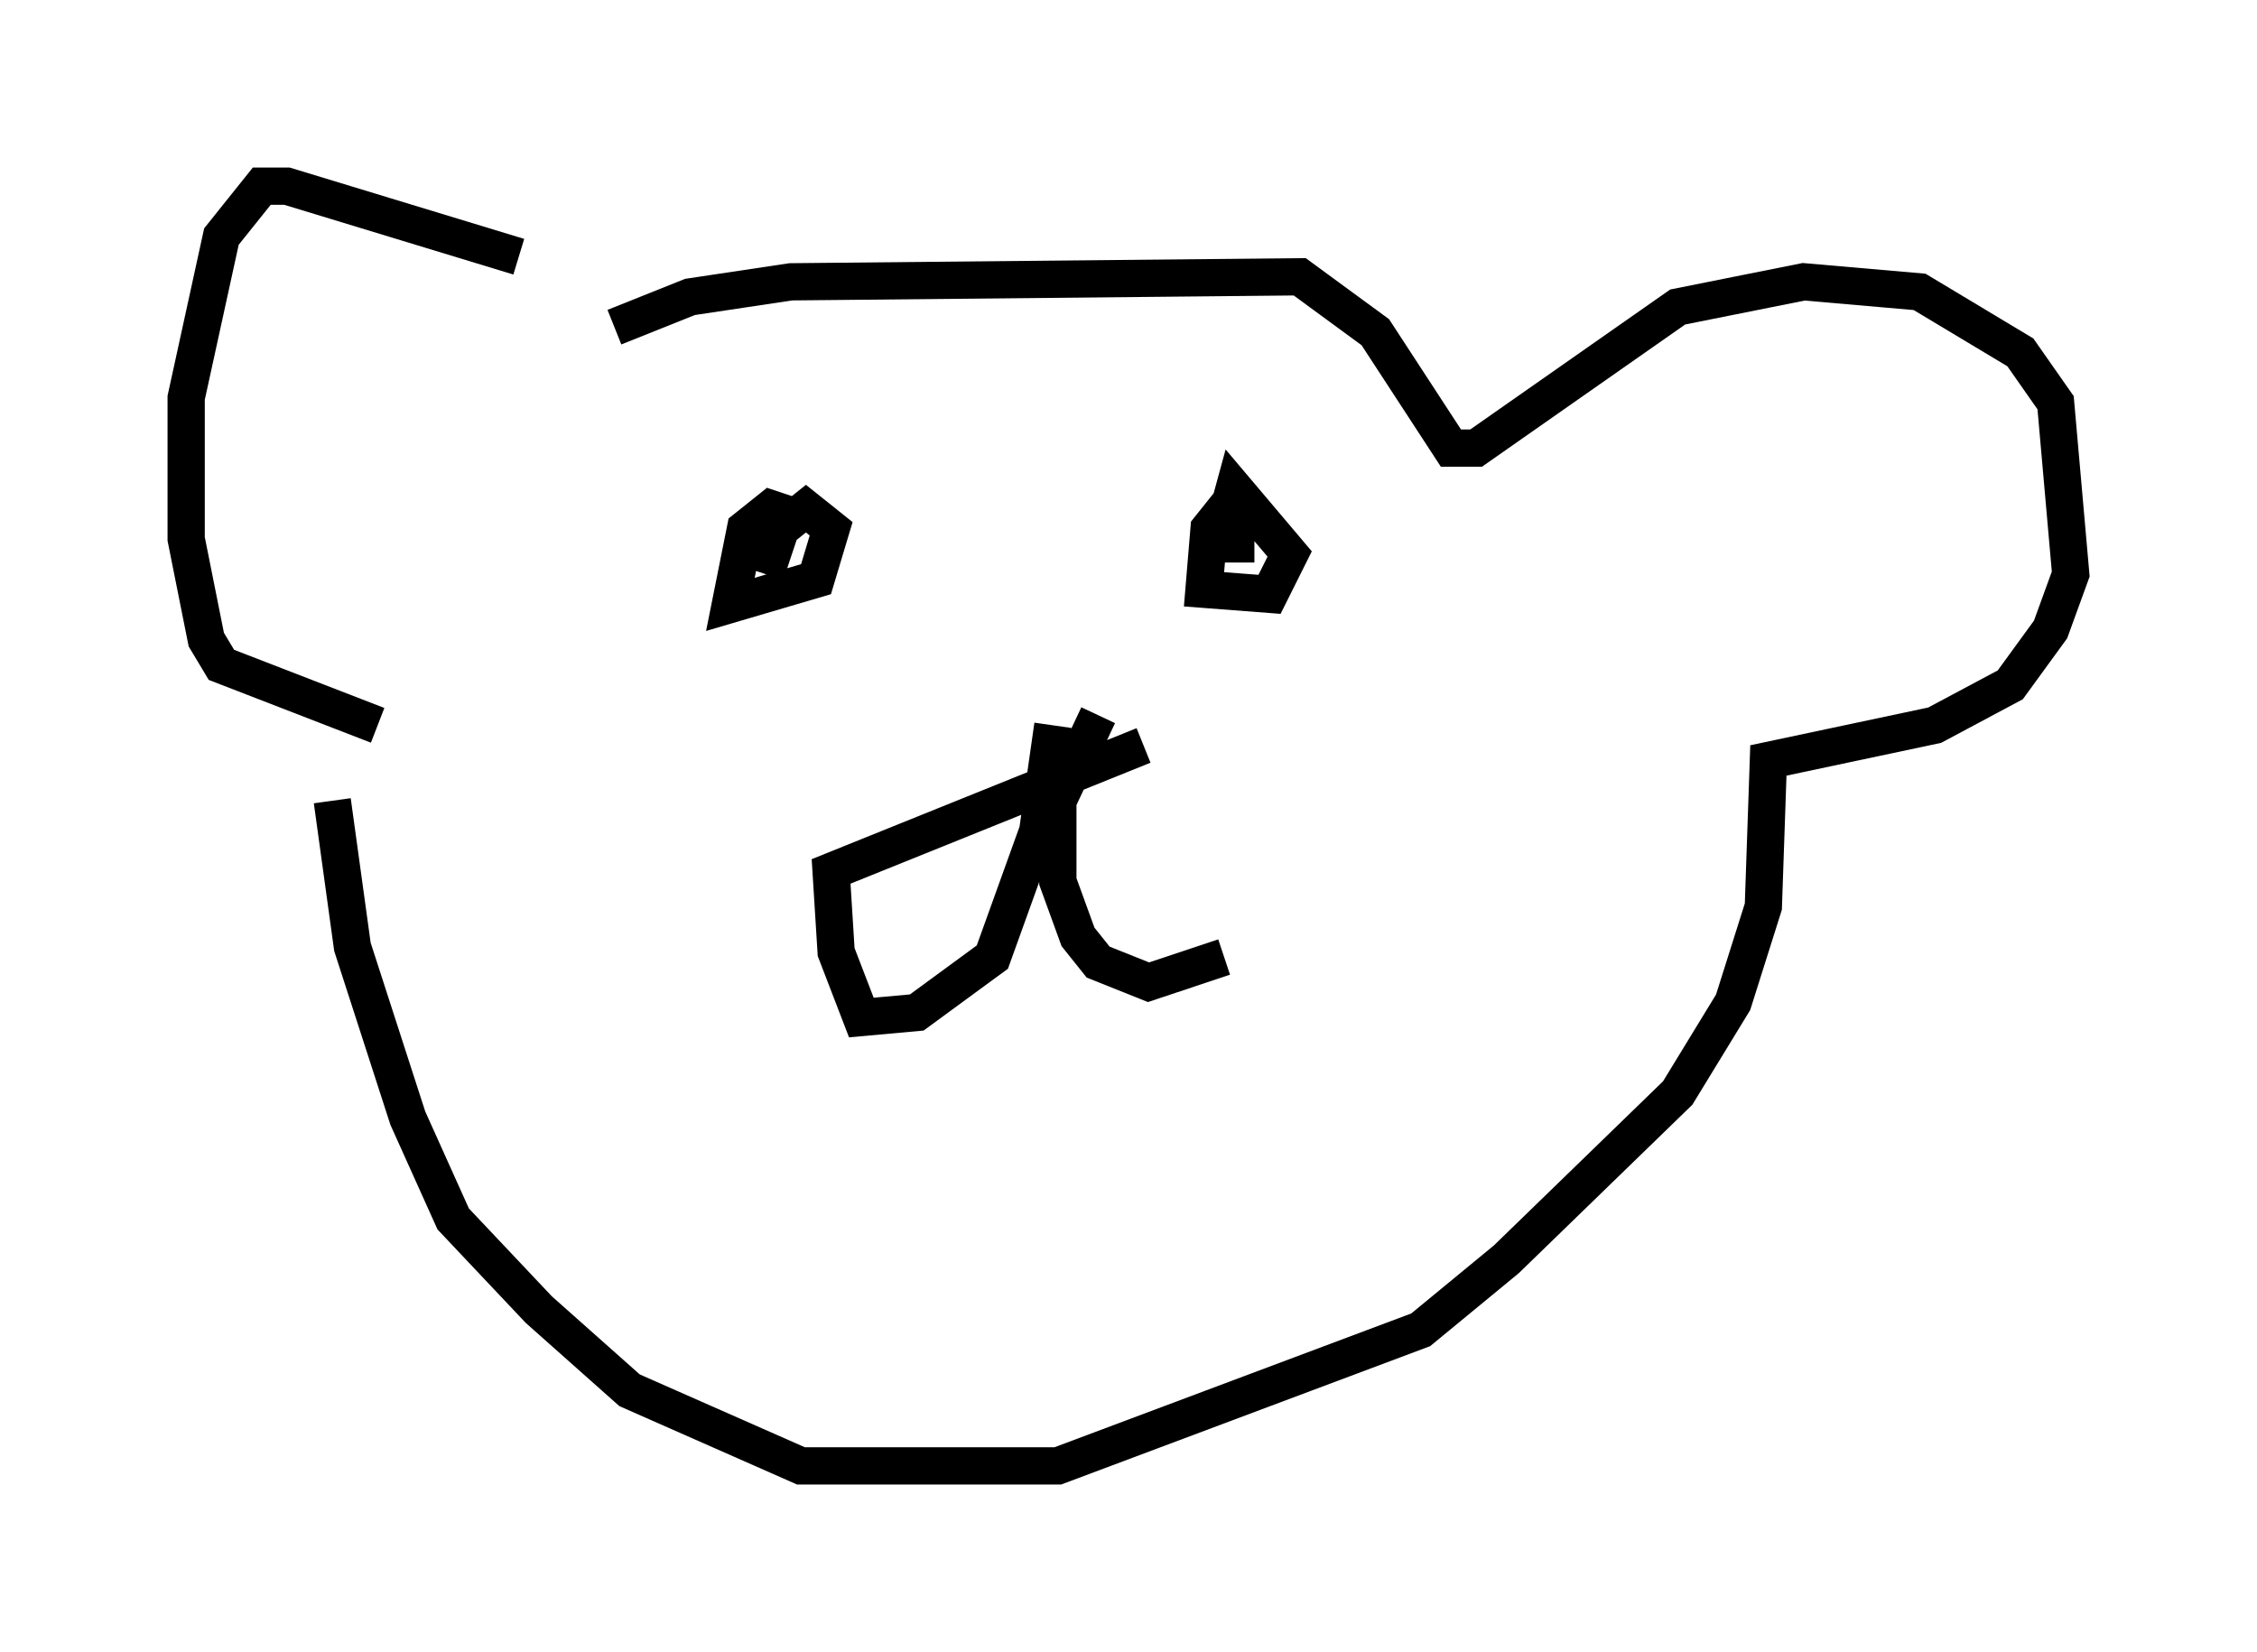 <?xml version="1.0" encoding="utf-8" ?>
<svg baseProfile="full" height="44.37" version="1.1" width="60.608" xmlns="http://www.w3.org/2000/svg" xmlns:ev="http://www.w3.org/2001/xml-events" xmlns:xlink="http://www.w3.org/1999/xlink"><defs /><rect fill="white" height="44.37" width="60.608" x="0" y="0" /><path d="M16.502, 9.871 m-2.571, -2.977 l-6.225, -1.894 -0.677, 0.0 l-1.083, 1.353 -0.947, 4.33 l0.0, 3.789 0.541, 2.706 l0.406, 0.677 4.195, 1.624 m11.367, -5.548 l-0.812, -0.271 -0.677, 0.541 l-0.406, 2.03 2.3, -0.677 l0.406, -1.353 -0.677, -0.541 l-0.677, 0.541 -0.406, 1.218 m12.449, -1.894 l-0.541, 0.677 -0.135, 1.624 l1.759, 0.135 0.541, -1.083 l-1.488, -1.759 -0.406, 1.488 l0.947, 0.0 m-5.413, 4.871 l-0.406, 2.842 -1.218, 3.383 l-2.03, 1.488 -1.488, 0.135 l-0.677, -1.759 -0.135, -2.165 l8.39, -3.383 m-1.218, -0.812 l-1.083, 2.3 0.0, 2.165 l0.541, 1.488 0.541, 0.677 l1.353, 0.541 2.03, -0.677 m-16.373, -16.915 l2.03, -0.812 2.706, -0.406 l13.667, -0.135 2.03, 1.488 l2.03, 3.112 0.677, 0.0 l5.413, -3.789 3.383, -0.677 l3.112, 0.271 2.706, 1.624 l0.947, 1.353 0.406, 4.601 l-0.541, 1.488 -1.083, 1.488 l-2.03, 1.083 -4.465, 0.947 l-0.135, 3.924 -0.812, 2.571 l-1.488, 2.436 -4.601, 4.465 l-2.3, 1.894 -9.743, 3.654 l-6.901, 0.0 -4.601, -2.03 l-2.436, -2.165 -2.3, -2.436 l-1.218, -2.706 -1.488, -4.601 l-0.541, -3.924 " fill="none" stroke="black" stroke-width="1" /></svg>